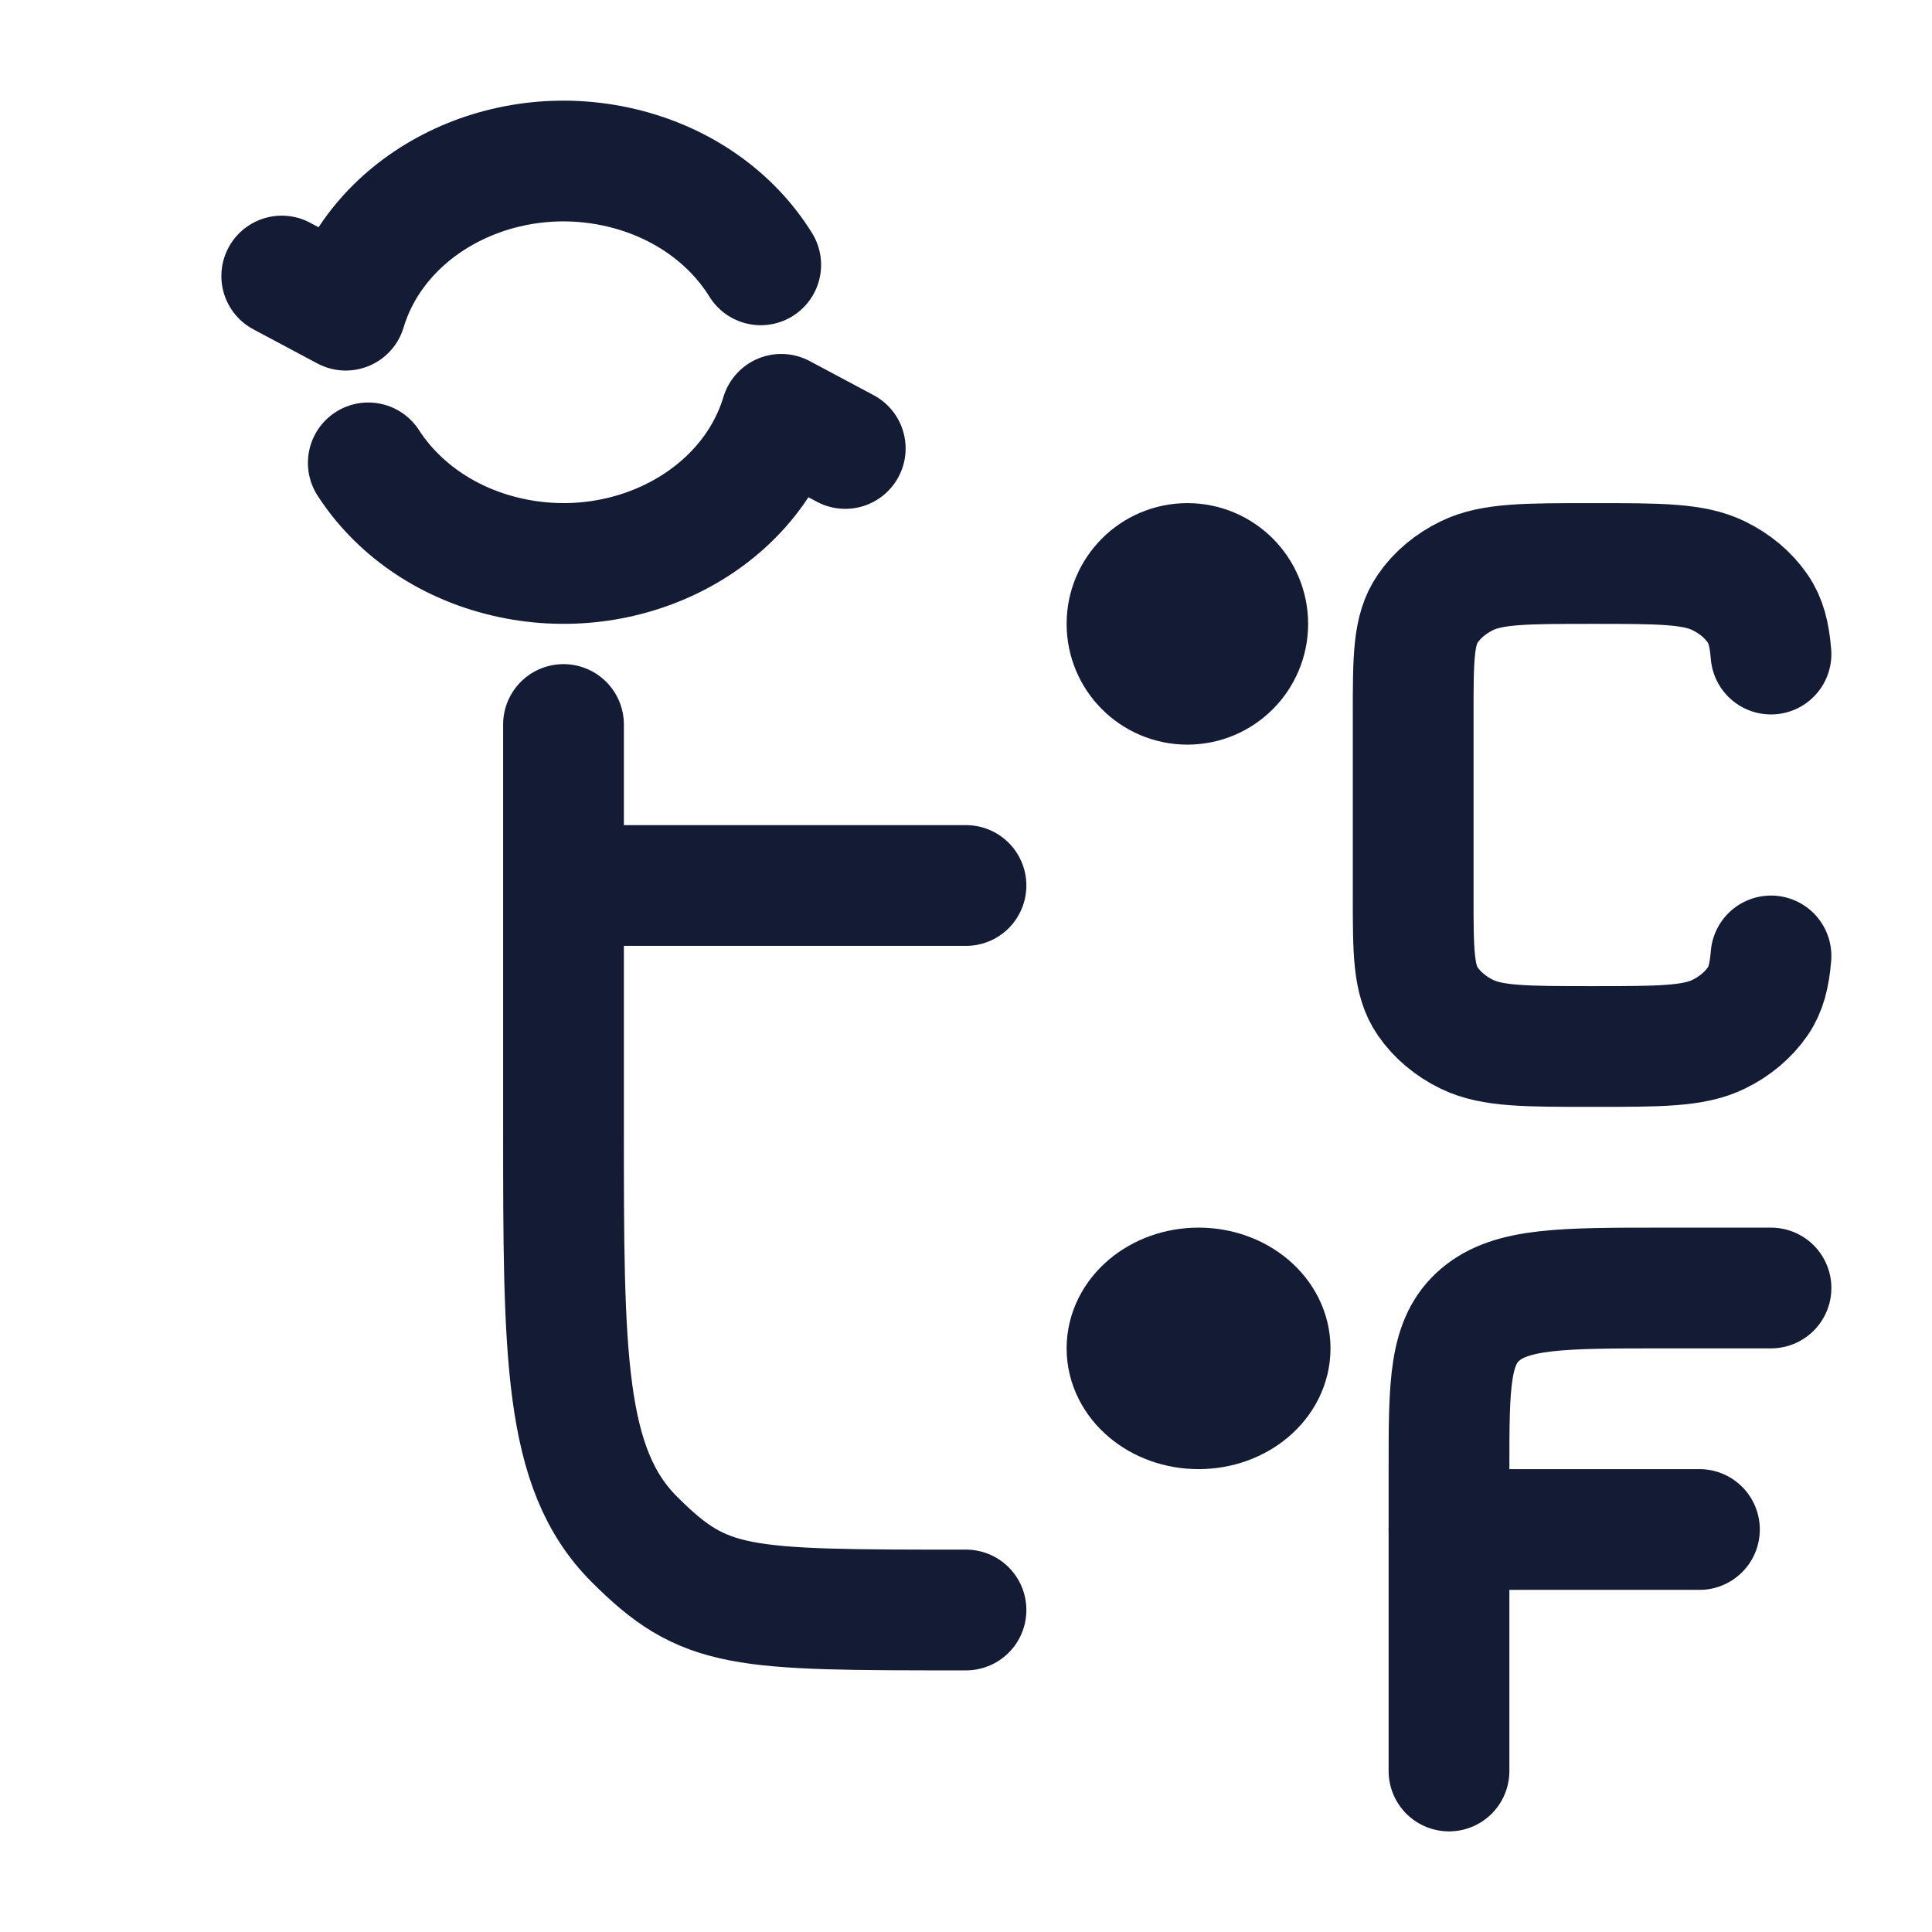 <svg width="24" height="24" viewBox="0 0 24 24" fill="none" xmlns="http://www.w3.org/2000/svg">
<circle cx="14.75" cy="7.75" r="0.75" stroke="#141B34" stroke-width="1.5" stroke-linecap="round" stroke-linejoin="round"/>
<path d="M22 8.125C21.98 7.88 21.936 7.707 21.836 7.562C21.719 7.391 21.55 7.249 21.347 7.151C21.036 7 20.619 7 19.785 7C18.952 7 18.535 7 18.224 7.151C18.021 7.249 17.852 7.391 17.735 7.562C17.555 7.824 17.555 8.174 17.555 8.875V11.125C17.555 11.826 17.555 12.176 17.735 12.438C17.852 12.608 18.021 12.751 18.224 12.849C18.535 13 18.952 13 19.785 13C20.619 13 21.036 13 21.347 12.849C21.55 12.751 21.719 12.608 21.836 12.438C21.936 12.293 21.98 12.12 22 11.875" stroke="#141B34" stroke-width="1.5" stroke-linecap="round" stroke-linejoin="round"/>
<ellipse cx="14.889" cy="16.75" rx="0.889" ry="0.75" stroke="#141B34" stroke-width="1.5" stroke-linecap="round" stroke-linejoin="round"/>
<path d="M22 16H20.667C19.41 16 18.781 16 18.39 16.329C18 16.659 18 17.189 18 18.25V22" stroke="#141B34" stroke-width="1.5" stroke-linecap="round" stroke-linejoin="round"/>
<path d="M18 19H21.111" stroke="#141B34" stroke-width="1.5" stroke-linecap="round" stroke-linejoin="round"/>
<path d="M12 11H7M7 11V9M7 11V14C7 16.828 7 18.243 7.879 19.121C8.757 20 9.172 20 12 20" stroke="#141B34" stroke-width="1.5" stroke-linecap="round" stroke-linejoin="round"/>
<path d="M3.5 3.429L4.295 3.853C4.696 2.52 6.231 1.729 7.725 2.086C8.489 2.269 9.095 2.717 9.45 3.29M10.5 5.571L9.705 5.147C9.304 6.48 7.769 7.271 6.275 6.914C5.529 6.736 4.933 6.304 4.575 5.75" stroke="#141B34" stroke-width="1.5" stroke-linecap="round" stroke-linejoin="round"/>
</svg>
